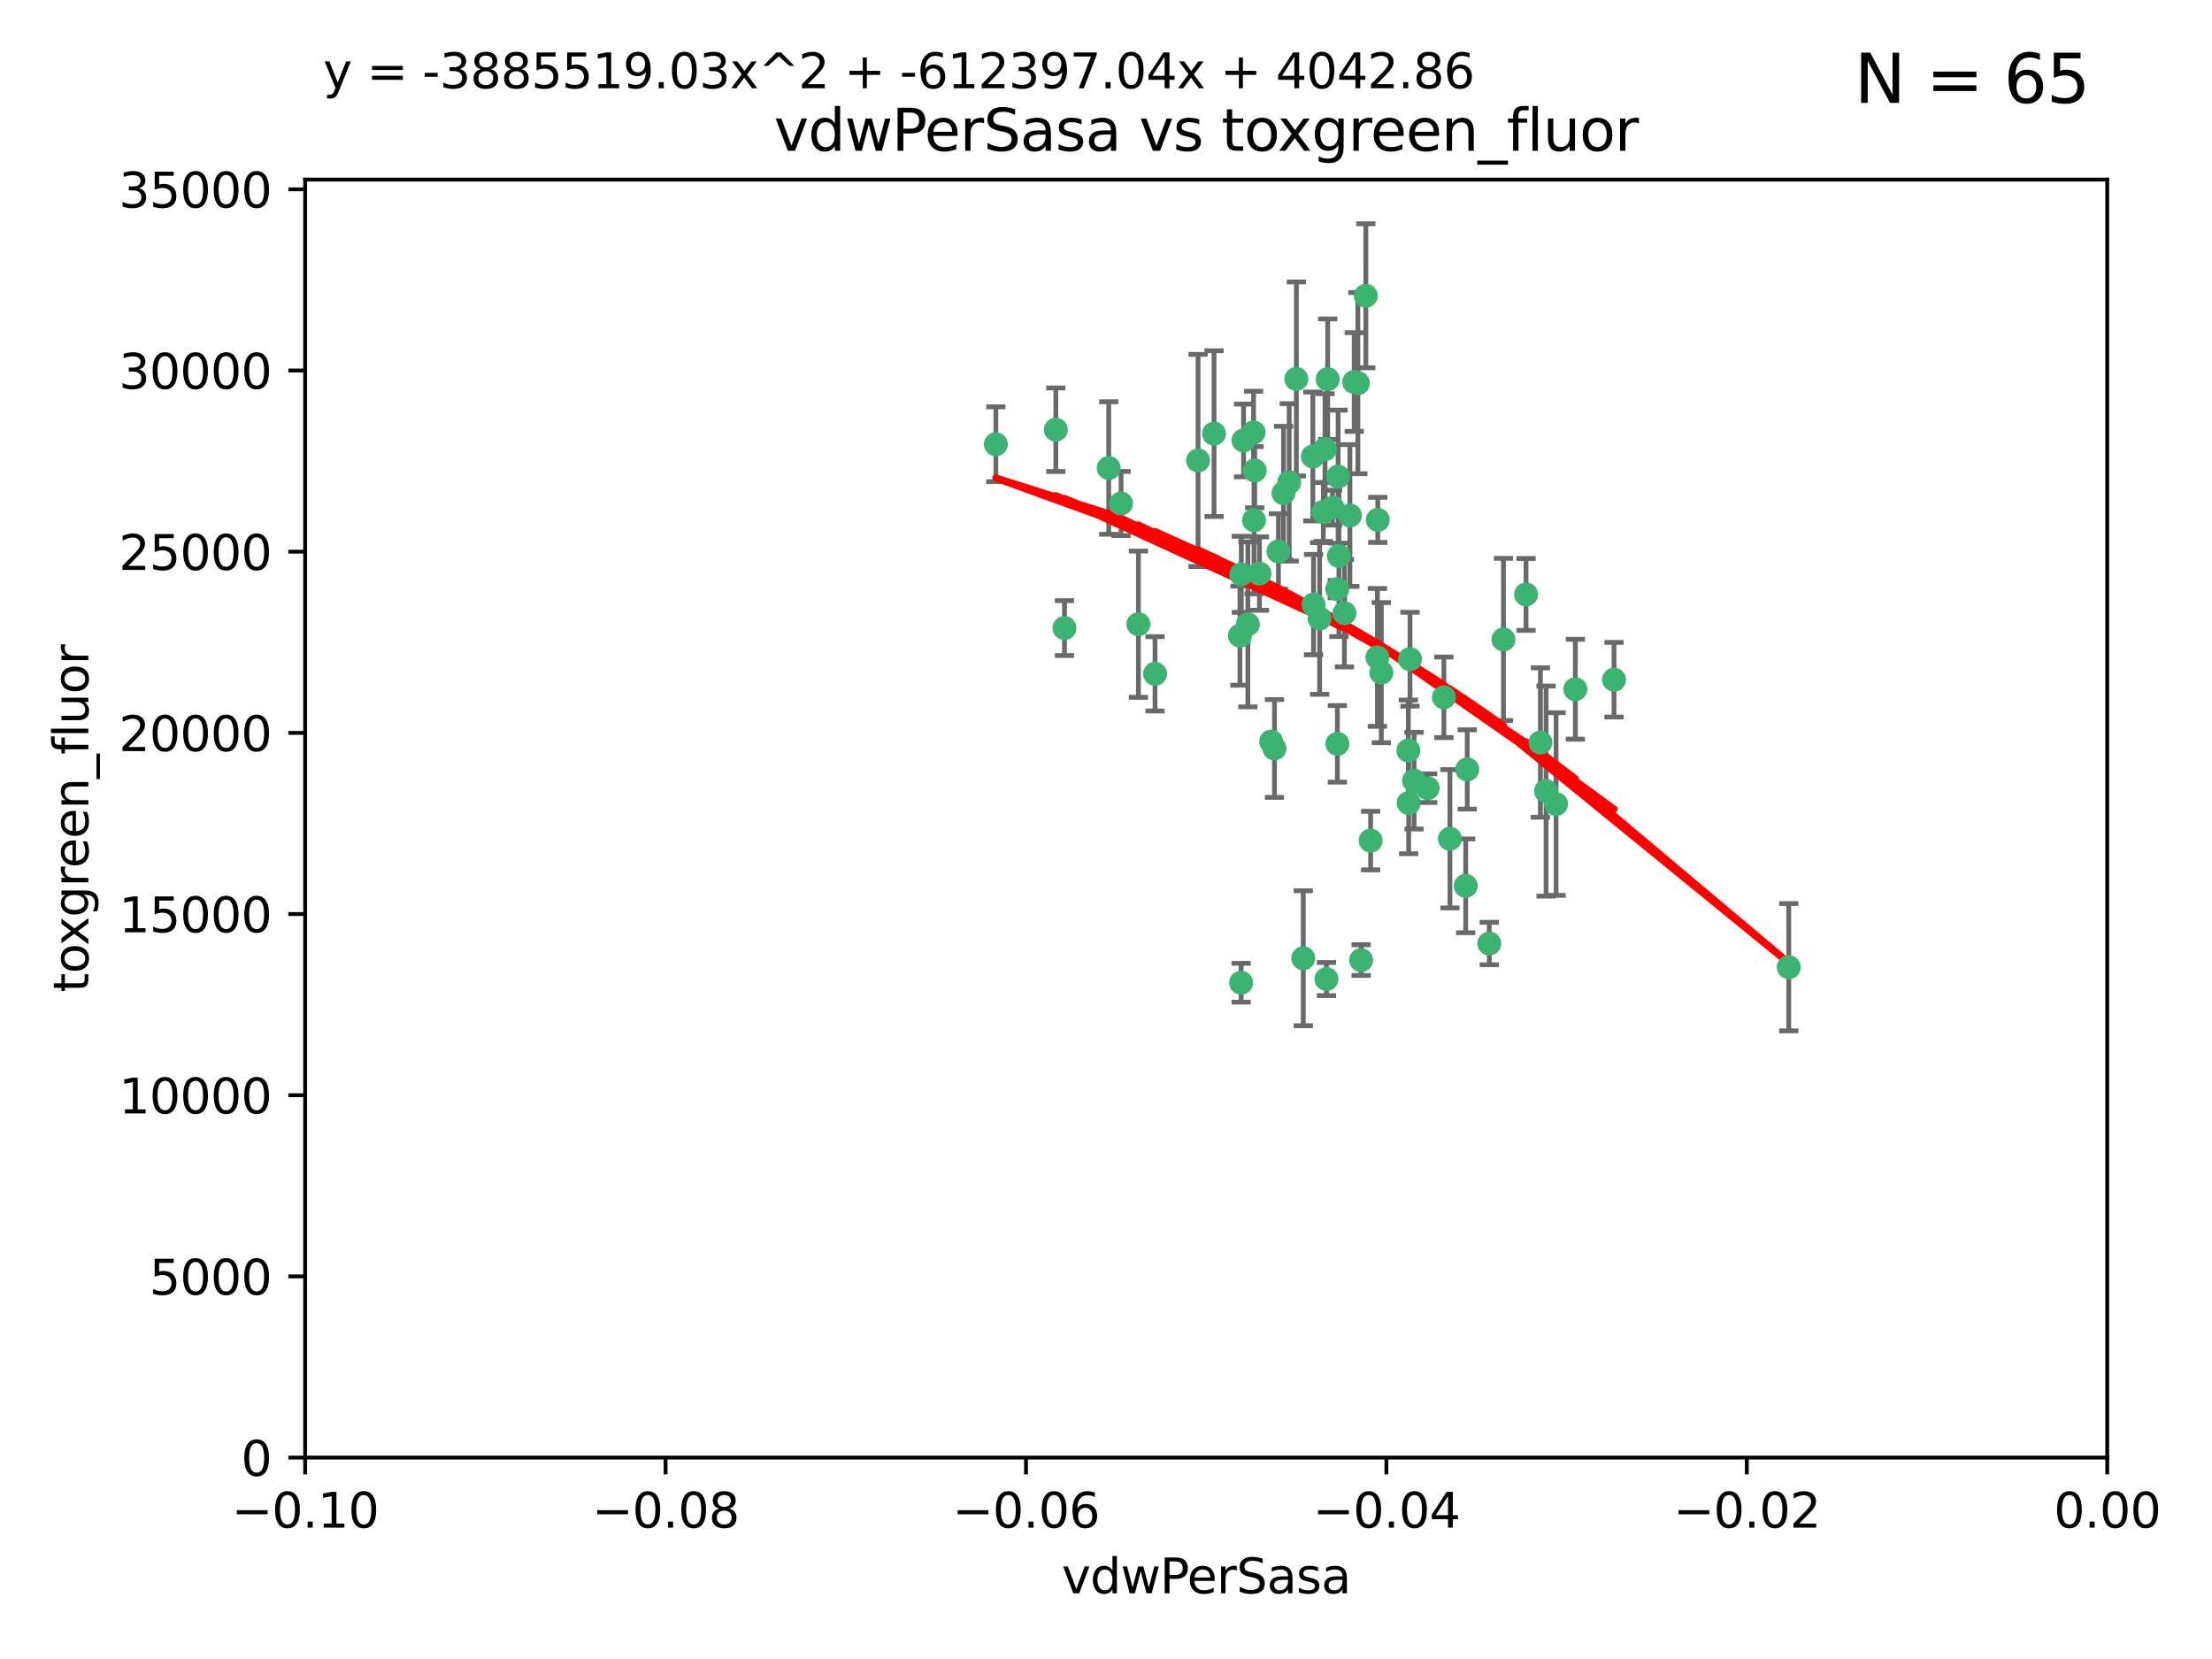 <?xml version="1.0" encoding="utf-8" standalone="no"?>
<!DOCTYPE svg PUBLIC "-//W3C//DTD SVG 1.1//EN"
  "http://www.w3.org/Graphics/SVG/1.1/DTD/svg11.dtd">
<svg xmlns:xlink="http://www.w3.org/1999/xlink" width="460.8pt" height="345.6pt" viewBox="0 0 460.8 345.6" xmlns="http://www.w3.org/2000/svg" version="1.1">
 <defs>
  <style type="text/css">*{stroke-linejoin: round; stroke-linecap: butt}</style>
 </defs>
 <g id="figure_1">
  <g id="patch_1">
   <path d="M 0 345.6 
L 460.8 345.6 
L 460.8 0 
L 0 0 
z
" style="fill: #ffffff"/>
  </g>
  <g id="axes_1">
   <g id="patch_2">
    <path d="M 63.571 303.64 
L 438.975 303.64 
L 438.975 37.411 
L 63.571 37.411 
z
" style="fill: #ffffff"/>
   </g>
   <g id="PathCollection_1">
    <defs>
     <path id="md6970ebcb2" d="M 0 1.118 
C 0.297 1.118 0.581 1 0.791 0.791 
C 1 0.581 1.118 0.297 1.118 0 
C 1.118 -0.297 1 -0.581 0.791 -0.791 
C 0.581 -1 0.297 -1.118 0 -1.118 
C -0.297 -1.118 -0.581 -1 -0.791 -0.791 
C -1 -0.581 -1.118 -0.297 -1.118 0 
C -1.118 0.297 -1 0.581 -0.791 0.791 
C -0.581 1 -0.297 1.118 0 1.118 
z
" style="stroke: #3cb371"/>
    </defs>
    <g clip-path="url(#pd07b31dccc)">
     <use xlink:href="#md6970ebcb2" x="266.318" y="114.876" style="fill: #3cb371; stroke: #3cb371"/>
     <use xlink:href="#md6970ebcb2" x="270.055" y="78.941" style="fill: #3cb371; stroke: #3cb371"/>
     <use xlink:href="#md6970ebcb2" x="261.374" y="98.026" style="fill: #3cb371; stroke: #3cb371"/>
     <use xlink:href="#md6970ebcb2" x="273.49" y="95.094" style="fill: #3cb371; stroke: #3cb371"/>
     <use xlink:href="#md6970ebcb2" x="286.941" y="136.954" style="fill: #3cb371; stroke: #3cb371"/>
     <use xlink:href="#md6970ebcb2" x="219.944" y="89.516" style="fill: #3cb371; stroke: #3cb371"/>
     <use xlink:href="#md6970ebcb2" x="282.1" y="79.578" style="fill: #3cb371; stroke: #3cb371"/>
     <use xlink:href="#md6970ebcb2" x="249.576" y="95.918" style="fill: #3cb371; stroke: #3cb371"/>
     <use xlink:href="#md6970ebcb2" x="262.362" y="119.488" style="fill: #3cb371; stroke: #3cb371"/>
     <use xlink:href="#md6970ebcb2" x="267.381" y="102.727" style="fill: #3cb371; stroke: #3cb371"/>
     <use xlink:href="#md6970ebcb2" x="278.917" y="115.814" style="fill: #3cb371; stroke: #3cb371"/>
     <use xlink:href="#md6970ebcb2" x="274.902" y="128.839" style="fill: #3cb371; stroke: #3cb371"/>
     <use xlink:href="#md6970ebcb2" x="293.731" y="137.321" style="fill: #3cb371; stroke: #3cb371"/>
     <use xlink:href="#md6970ebcb2" x="268.562" y="100.483" style="fill: #3cb371; stroke: #3cb371"/>
     <use xlink:href="#md6970ebcb2" x="259.057" y="91.754" style="fill: #3cb371; stroke: #3cb371"/>
     <use xlink:href="#md6970ebcb2" x="273.633" y="125.947" style="fill: #3cb371; stroke: #3cb371"/>
     <use xlink:href="#md6970ebcb2" x="259.956" y="130.067" style="fill: #3cb371; stroke: #3cb371"/>
     <use xlink:href="#md6970ebcb2" x="264.81" y="154.483" style="fill: #3cb371; stroke: #3cb371"/>
     <use xlink:href="#md6970ebcb2" x="281.206" y="107.386" style="fill: #3cb371; stroke: #3cb371"/>
     <use xlink:href="#md6970ebcb2" x="275.671" y="106.653" style="fill: #3cb371; stroke: #3cb371"/>
     <use xlink:href="#md6970ebcb2" x="258.59" y="119.635" style="fill: #3cb371; stroke: #3cb371"/>
     <use xlink:href="#md6970ebcb2" x="282.869" y="79.819" style="fill: #3cb371; stroke: #3cb371"/>
     <use xlink:href="#md6970ebcb2" x="278.572" y="122.72" style="fill: #3cb371; stroke: #3cb371"/>
     <use xlink:href="#md6970ebcb2" x="276.328" y="203.953" style="fill: #3cb371; stroke: #3cb371"/>
     <use xlink:href="#md6970ebcb2" x="261.143" y="90.084" style="fill: #3cb371; stroke: #3cb371"/>
     <use xlink:href="#md6970ebcb2" x="278.602" y="154.954" style="fill: #3cb371; stroke: #3cb371"/>
     <use xlink:href="#md6970ebcb2" x="233.536" y="104.896" style="fill: #3cb371; stroke: #3cb371"/>
     <use xlink:href="#md6970ebcb2" x="278.755" y="99.298" style="fill: #3cb371; stroke: #3cb371"/>
     <use xlink:href="#md6970ebcb2" x="293.388" y="156.348" style="fill: #3cb371; stroke: #3cb371"/>
     <use xlink:href="#md6970ebcb2" x="277.586" y="105.756" style="fill: #3cb371; stroke: #3cb371"/>
     <use xlink:href="#md6970ebcb2" x="230.966" y="97.498" style="fill: #3cb371; stroke: #3cb371"/>
     <use xlink:href="#md6970ebcb2" x="207.456" y="92.545" style="fill: #3cb371; stroke: #3cb371"/>
     <use xlink:href="#md6970ebcb2" x="252.908" y="90.332" style="fill: #3cb371; stroke: #3cb371"/>
     <use xlink:href="#md6970ebcb2" x="287.011" y="108.301" style="fill: #3cb371; stroke: #3cb371"/>
     <use xlink:href="#md6970ebcb2" x="237.152" y="130.038" style="fill: #3cb371; stroke: #3cb371"/>
     <use xlink:href="#md6970ebcb2" x="283.547" y="200.005" style="fill: #3cb371; stroke: #3cb371"/>
     <use xlink:href="#md6970ebcb2" x="276.581" y="78.988" style="fill: #3cb371; stroke: #3cb371"/>
     <use xlink:href="#md6970ebcb2" x="221.75" y="130.84" style="fill: #3cb371; stroke: #3cb371"/>
     <use xlink:href="#md6970ebcb2" x="265.497" y="155.918" style="fill: #3cb371; stroke: #3cb371"/>
     <use xlink:href="#md6970ebcb2" x="271.497" y="199.62" style="fill: #3cb371; stroke: #3cb371"/>
     <use xlink:href="#md6970ebcb2" x="261.237" y="108.373" style="fill: #3cb371; stroke: #3cb371"/>
     <use xlink:href="#md6970ebcb2" x="240.614" y="140.37" style="fill: #3cb371; stroke: #3cb371"/>
     <use xlink:href="#md6970ebcb2" x="276.03" y="93.572" style="fill: #3cb371; stroke: #3cb371"/>
     <use xlink:href="#md6970ebcb2" x="280.072" y="127.738" style="fill: #3cb371; stroke: #3cb371"/>
     <use xlink:href="#md6970ebcb2" x="293.454" y="167.27" style="fill: #3cb371; stroke: #3cb371"/>
     <use xlink:href="#md6970ebcb2" x="300.789" y="145.262" style="fill: #3cb371; stroke: #3cb371"/>
     <use xlink:href="#md6970ebcb2" x="287.754" y="140.122" style="fill: #3cb371; stroke: #3cb371"/>
     <use xlink:href="#md6970ebcb2" x="284.527" y="61.614" style="fill: #3cb371; stroke: #3cb371"/>
     <use xlink:href="#md6970ebcb2" x="258.305" y="132.411" style="fill: #3cb371; stroke: #3cb371"/>
     <use xlink:href="#md6970ebcb2" x="258.546" y="204.723" style="fill: #3cb371; stroke: #3cb371"/>
     <use xlink:href="#md6970ebcb2" x="297.408" y="164.19" style="fill: #3cb371; stroke: #3cb371"/>
     <use xlink:href="#md6970ebcb2" x="313.198" y="133.213" style="fill: #3cb371; stroke: #3cb371"/>
     <use xlink:href="#md6970ebcb2" x="305.654" y="160.289" style="fill: #3cb371; stroke: #3cb371"/>
     <use xlink:href="#md6970ebcb2" x="310.249" y="196.552" style="fill: #3cb371; stroke: #3cb371"/>
     <use xlink:href="#md6970ebcb2" x="302.048" y="174.728" style="fill: #3cb371; stroke: #3cb371"/>
     <use xlink:href="#md6970ebcb2" x="336.23" y="141.593" style="fill: #3cb371; stroke: #3cb371"/>
     <use xlink:href="#md6970ebcb2" x="285.529" y="175.112" style="fill: #3cb371; stroke: #3cb371"/>
     <use xlink:href="#md6970ebcb2" x="320.897" y="154.686" style="fill: #3cb371; stroke: #3cb371"/>
     <use xlink:href="#md6970ebcb2" x="322.074" y="164.794" style="fill: #3cb371; stroke: #3cb371"/>
     <use xlink:href="#md6970ebcb2" x="328.173" y="143.576" style="fill: #3cb371; stroke: #3cb371"/>
     <use xlink:href="#md6970ebcb2" x="294.577" y="162.629" style="fill: #3cb371; stroke: #3cb371"/>
     <use xlink:href="#md6970ebcb2" x="324.157" y="167.495" style="fill: #3cb371; stroke: #3cb371"/>
     <use xlink:href="#md6970ebcb2" x="317.903" y="123.828" style="fill: #3cb371; stroke: #3cb371"/>
     <use xlink:href="#md6970ebcb2" x="372.634" y="201.488" style="fill: #3cb371; stroke: #3cb371"/>
     <use xlink:href="#md6970ebcb2" x="305.333" y="184.534" style="fill: #3cb371; stroke: #3cb371"/>
    </g>
   </g>
   <g id="matplotlib.axis_1">
    <g id="xtick_1">
     <g id="line2d_1">
      <defs>
       <path id="m4b5b4ca81c" d="M 0 0 
L 0 3.5 
" style="stroke: #000000; stroke-width: 0.8"/>
      </defs>
      <g>
       <use xlink:href="#m4b5b4ca81c" x="63.571" y="303.64" style="stroke: #000000; stroke-width: 0.8"/>
      </g>
     </g>
     <g id="text_1">
      <!-- −0.10 -->
      <g transform="translate(48.249 318.238)scale(0.1 -0.1)">
       <defs>
        <path id="DejaVuSans-2212" d="M 678 2272 
L 4684 2272 
L 4684 1741 
L 678 1741 
L 678 2272 
z
" transform="scale(0.016)"/>
        <path id="DejaVuSans-30" d="M 2034 4250 
Q 1547 4250 1301 3770 
Q 1056 3291 1056 2328 
Q 1056 1369 1301 889 
Q 1547 409 2034 409 
Q 2525 409 2770 889 
Q 3016 1369 3016 2328 
Q 3016 3291 2770 3770 
Q 2525 4250 2034 4250 
z
M 2034 4750 
Q 2819 4750 3233 4129 
Q 3647 3509 3647 2328 
Q 3647 1150 3233 529 
Q 2819 -91 2034 -91 
Q 1250 -91 836 529 
Q 422 1150 422 2328 
Q 422 3509 836 4129 
Q 1250 4750 2034 4750 
z
" transform="scale(0.016)"/>
        <path id="DejaVuSans-2e" d="M 684 794 
L 1344 794 
L 1344 0 
L 684 0 
L 684 794 
z
" transform="scale(0.016)"/>
        <path id="DejaVuSans-31" d="M 794 531 
L 1825 531 
L 1825 4091 
L 703 3866 
L 703 4441 
L 1819 4666 
L 2450 4666 
L 2450 531 
L 3481 531 
L 3481 0 
L 794 0 
L 794 531 
z
" transform="scale(0.016)"/>
       </defs>
       <use xlink:href="#DejaVuSans-2212"/>
       <use xlink:href="#DejaVuSans-30" x="83.789"/>
       <use xlink:href="#DejaVuSans-2e" x="147.412"/>
       <use xlink:href="#DejaVuSans-31" x="179.199"/>
       <use xlink:href="#DejaVuSans-30" x="242.822"/>
      </g>
     </g>
    </g>
    <g id="xtick_2">
     <g id="line2d_2">
      <g>
       <use xlink:href="#m4b5b4ca81c" x="138.652" y="303.64" style="stroke: #000000; stroke-width: 0.8"/>
      </g>
     </g>
     <g id="text_2">
      <!-- −0.08 -->
      <g transform="translate(123.329 318.238)scale(0.1 -0.1)">
       <defs>
        <path id="DejaVuSans-38" d="M 2034 2216 
Q 1584 2216 1326 1975 
Q 1069 1734 1069 1313 
Q 1069 891 1326 650 
Q 1584 409 2034 409 
Q 2484 409 2743 651 
Q 3003 894 3003 1313 
Q 3003 1734 2745 1975 
Q 2488 2216 2034 2216 
z
M 1403 2484 
Q 997 2584 770 2862 
Q 544 3141 544 3541 
Q 544 4100 942 4425 
Q 1341 4750 2034 4750 
Q 2731 4750 3128 4425 
Q 3525 4100 3525 3541 
Q 3525 3141 3298 2862 
Q 3072 2584 2669 2484 
Q 3125 2378 3379 2068 
Q 3634 1759 3634 1313 
Q 3634 634 3220 271 
Q 2806 -91 2034 -91 
Q 1263 -91 848 271 
Q 434 634 434 1313 
Q 434 1759 690 2068 
Q 947 2378 1403 2484 
z
M 1172 3481 
Q 1172 3119 1398 2916 
Q 1625 2713 2034 2713 
Q 2441 2713 2670 2916 
Q 2900 3119 2900 3481 
Q 2900 3844 2670 4047 
Q 2441 4250 2034 4250 
Q 1625 4250 1398 4047 
Q 1172 3844 1172 3481 
z
" transform="scale(0.016)"/>
       </defs>
       <use xlink:href="#DejaVuSans-2212"/>
       <use xlink:href="#DejaVuSans-30" x="83.789"/>
       <use xlink:href="#DejaVuSans-2e" x="147.412"/>
       <use xlink:href="#DejaVuSans-30" x="179.199"/>
       <use xlink:href="#DejaVuSans-38" x="242.822"/>
      </g>
     </g>
    </g>
    <g id="xtick_3">
     <g id="line2d_3">
      <g>
       <use xlink:href="#m4b5b4ca81c" x="213.733" y="303.64" style="stroke: #000000; stroke-width: 0.8"/>
      </g>
     </g>
     <g id="text_3">
      <!-- −0.06 -->
      <g transform="translate(198.41 318.238)scale(0.1 -0.1)">
       <defs>
        <path id="DejaVuSans-36" d="M 2113 2584 
Q 1688 2584 1439 2293 
Q 1191 2003 1191 1497 
Q 1191 994 1439 701 
Q 1688 409 2113 409 
Q 2538 409 2786 701 
Q 3034 994 3034 1497 
Q 3034 2003 2786 2293 
Q 2538 2584 2113 2584 
z
M 3366 4563 
L 3366 3988 
Q 3128 4100 2886 4159 
Q 2644 4219 2406 4219 
Q 1781 4219 1451 3797 
Q 1122 3375 1075 2522 
Q 1259 2794 1537 2939 
Q 1816 3084 2150 3084 
Q 2853 3084 3261 2657 
Q 3669 2231 3669 1497 
Q 3669 778 3244 343 
Q 2819 -91 2113 -91 
Q 1303 -91 875 529 
Q 447 1150 447 2328 
Q 447 3434 972 4092 
Q 1497 4750 2381 4750 
Q 2619 4750 2861 4703 
Q 3103 4656 3366 4563 
z
" transform="scale(0.016)"/>
       </defs>
       <use xlink:href="#DejaVuSans-2212"/>
       <use xlink:href="#DejaVuSans-30" x="83.789"/>
       <use xlink:href="#DejaVuSans-2e" x="147.412"/>
       <use xlink:href="#DejaVuSans-30" x="179.199"/>
       <use xlink:href="#DejaVuSans-36" x="242.822"/>
      </g>
     </g>
    </g>
    <g id="xtick_4">
     <g id="line2d_4">
      <g>
       <use xlink:href="#m4b5b4ca81c" x="288.813" y="303.64" style="stroke: #000000; stroke-width: 0.8"/>
      </g>
     </g>
     <g id="text_4">
      <!-- −0.04 -->
      <g transform="translate(273.491 318.238)scale(0.1 -0.1)">
       <defs>
        <path id="DejaVuSans-34" d="M 2419 4116 
L 825 1625 
L 2419 1625 
L 2419 4116 
z
M 2253 4666 
L 3047 4666 
L 3047 1625 
L 3713 1625 
L 3713 1100 
L 3047 1100 
L 3047 0 
L 2419 0 
L 2419 1100 
L 313 1100 
L 313 1709 
L 2253 4666 
z
" transform="scale(0.016)"/>
       </defs>
       <use xlink:href="#DejaVuSans-2212"/>
       <use xlink:href="#DejaVuSans-30" x="83.789"/>
       <use xlink:href="#DejaVuSans-2e" x="147.412"/>
       <use xlink:href="#DejaVuSans-30" x="179.199"/>
       <use xlink:href="#DejaVuSans-34" x="242.822"/>
      </g>
     </g>
    </g>
    <g id="xtick_5">
     <g id="line2d_5">
      <g>
       <use xlink:href="#m4b5b4ca81c" x="363.894" y="303.64" style="stroke: #000000; stroke-width: 0.8"/>
      </g>
     </g>
     <g id="text_5">
      <!-- −0.02 -->
      <g transform="translate(348.572 318.238)scale(0.1 -0.1)">
       <defs>
        <path id="DejaVuSans-32" d="M 1228 531 
L 3431 531 
L 3431 0 
L 469 0 
L 469 531 
Q 828 903 1448 1529 
Q 2069 2156 2228 2338 
Q 2531 2678 2651 2914 
Q 2772 3150 2772 3378 
Q 2772 3750 2511 3984 
Q 2250 4219 1831 4219 
Q 1534 4219 1204 4116 
Q 875 4013 500 3803 
L 500 4441 
Q 881 4594 1212 4672 
Q 1544 4750 1819 4750 
Q 2544 4750 2975 4387 
Q 3406 4025 3406 3419 
Q 3406 3131 3298 2873 
Q 3191 2616 2906 2266 
Q 2828 2175 2409 1742 
Q 1991 1309 1228 531 
z
" transform="scale(0.016)"/>
       </defs>
       <use xlink:href="#DejaVuSans-2212"/>
       <use xlink:href="#DejaVuSans-30" x="83.789"/>
       <use xlink:href="#DejaVuSans-2e" x="147.412"/>
       <use xlink:href="#DejaVuSans-30" x="179.199"/>
       <use xlink:href="#DejaVuSans-32" x="242.822"/>
      </g>
     </g>
    </g>
    <g id="xtick_6">
     <g id="line2d_6">
      <g>
       <use xlink:href="#m4b5b4ca81c" x="438.975" y="303.64" style="stroke: #000000; stroke-width: 0.8"/>
      </g>
     </g>
     <g id="text_6">
      <!-- 0.00 -->
      <g transform="translate(427.842 318.238)scale(0.1 -0.1)">
       <use xlink:href="#DejaVuSans-30"/>
       <use xlink:href="#DejaVuSans-2e" x="63.623"/>
       <use xlink:href="#DejaVuSans-30" x="95.41"/>
       <use xlink:href="#DejaVuSans-30" x="159.033"/>
      </g>
     </g>
    </g>
    <g id="text_7">
     <!-- vdwPerSasa -->
     <g transform="translate(221.178 331.917)scale(0.1 -0.1)">
      <defs>
       <path id="DejaVuSans-76" d="M 191 3500 
L 800 3500 
L 1894 563 
L 2988 3500 
L 3597 3500 
L 2284 0 
L 1503 0 
L 191 3500 
z
" transform="scale(0.016)"/>
       <path id="DejaVuSans-64" d="M 2906 2969 
L 2906 4863 
L 3481 4863 
L 3481 0 
L 2906 0 
L 2906 525 
Q 2725 213 2448 61 
Q 2172 -91 1784 -91 
Q 1150 -91 751 415 
Q 353 922 353 1747 
Q 353 2572 751 3078 
Q 1150 3584 1784 3584 
Q 2172 3584 2448 3432 
Q 2725 3281 2906 2969 
z
M 947 1747 
Q 947 1113 1208 752 
Q 1469 391 1925 391 
Q 2381 391 2643 752 
Q 2906 1113 2906 1747 
Q 2906 2381 2643 2742 
Q 2381 3103 1925 3103 
Q 1469 3103 1208 2742 
Q 947 2381 947 1747 
z
" transform="scale(0.016)"/>
       <path id="DejaVuSans-77" d="M 269 3500 
L 844 3500 
L 1563 769 
L 2278 3500 
L 2956 3500 
L 3675 769 
L 4391 3500 
L 4966 3500 
L 4050 0 
L 3372 0 
L 2619 2869 
L 1863 0 
L 1184 0 
L 269 3500 
z
" transform="scale(0.016)"/>
       <path id="DejaVuSans-50" d="M 1259 4147 
L 1259 2394 
L 2053 2394 
Q 2494 2394 2734 2622 
Q 2975 2850 2975 3272 
Q 2975 3691 2734 3919 
Q 2494 4147 2053 4147 
L 1259 4147 
z
M 628 4666 
L 2053 4666 
Q 2838 4666 3239 4311 
Q 3641 3956 3641 3272 
Q 3641 2581 3239 2228 
Q 2838 1875 2053 1875 
L 1259 1875 
L 1259 0 
L 628 0 
L 628 4666 
z
" transform="scale(0.016)"/>
       <path id="DejaVuSans-65" d="M 3597 1894 
L 3597 1613 
L 953 1613 
Q 991 1019 1311 708 
Q 1631 397 2203 397 
Q 2534 397 2845 478 
Q 3156 559 3463 722 
L 3463 178 
Q 3153 47 2828 -22 
Q 2503 -91 2169 -91 
Q 1331 -91 842 396 
Q 353 884 353 1716 
Q 353 2575 817 3079 
Q 1281 3584 2069 3584 
Q 2775 3584 3186 3129 
Q 3597 2675 3597 1894 
z
M 3022 2063 
Q 3016 2534 2758 2815 
Q 2500 3097 2075 3097 
Q 1594 3097 1305 2825 
Q 1016 2553 972 2059 
L 3022 2063 
z
" transform="scale(0.016)"/>
       <path id="DejaVuSans-72" d="M 2631 2963 
Q 2534 3019 2420 3045 
Q 2306 3072 2169 3072 
Q 1681 3072 1420 2755 
Q 1159 2438 1159 1844 
L 1159 0 
L 581 0 
L 581 3500 
L 1159 3500 
L 1159 2956 
Q 1341 3275 1631 3429 
Q 1922 3584 2338 3584 
Q 2397 3584 2469 3576 
Q 2541 3569 2628 3553 
L 2631 2963 
z
" transform="scale(0.016)"/>
       <path id="DejaVuSans-53" d="M 3425 4513 
L 3425 3897 
Q 3066 4069 2747 4153 
Q 2428 4238 2131 4238 
Q 1616 4238 1336 4038 
Q 1056 3838 1056 3469 
Q 1056 3159 1242 3001 
Q 1428 2844 1947 2747 
L 2328 2669 
Q 3034 2534 3370 2195 
Q 3706 1856 3706 1288 
Q 3706 609 3251 259 
Q 2797 -91 1919 -91 
Q 1588 -91 1214 -16 
Q 841 59 441 206 
L 441 856 
Q 825 641 1194 531 
Q 1563 422 1919 422 
Q 2459 422 2753 634 
Q 3047 847 3047 1241 
Q 3047 1584 2836 1778 
Q 2625 1972 2144 2069 
L 1759 2144 
Q 1053 2284 737 2584 
Q 422 2884 422 3419 
Q 422 4038 858 4394 
Q 1294 4750 2059 4750 
Q 2388 4750 2728 4690 
Q 3069 4631 3425 4513 
z
" transform="scale(0.016)"/>
       <path id="DejaVuSans-61" d="M 2194 1759 
Q 1497 1759 1228 1600 
Q 959 1441 959 1056 
Q 959 750 1161 570 
Q 1363 391 1709 391 
Q 2188 391 2477 730 
Q 2766 1069 2766 1631 
L 2766 1759 
L 2194 1759 
z
M 3341 1997 
L 3341 0 
L 2766 0 
L 2766 531 
Q 2569 213 2275 61 
Q 1981 -91 1556 -91 
Q 1019 -91 701 211 
Q 384 513 384 1019 
Q 384 1609 779 1909 
Q 1175 2209 1959 2209 
L 2766 2209 
L 2766 2266 
Q 2766 2663 2505 2880 
Q 2244 3097 1772 3097 
Q 1472 3097 1187 3025 
Q 903 2953 641 2809 
L 641 3341 
Q 956 3463 1253 3523 
Q 1550 3584 1831 3584 
Q 2591 3584 2966 3190 
Q 3341 2797 3341 1997 
z
" transform="scale(0.016)"/>
       <path id="DejaVuSans-73" d="M 2834 3397 
L 2834 2853 
Q 2591 2978 2328 3040 
Q 2066 3103 1784 3103 
Q 1356 3103 1142 2972 
Q 928 2841 928 2578 
Q 928 2378 1081 2264 
Q 1234 2150 1697 2047 
L 1894 2003 
Q 2506 1872 2764 1633 
Q 3022 1394 3022 966 
Q 3022 478 2636 193 
Q 2250 -91 1575 -91 
Q 1294 -91 989 -36 
Q 684 19 347 128 
L 347 722 
Q 666 556 975 473 
Q 1284 391 1588 391 
Q 1994 391 2212 530 
Q 2431 669 2431 922 
Q 2431 1156 2273 1281 
Q 2116 1406 1581 1522 
L 1381 1569 
Q 847 1681 609 1914 
Q 372 2147 372 2553 
Q 372 3047 722 3315 
Q 1072 3584 1716 3584 
Q 2034 3584 2315 3537 
Q 2597 3491 2834 3397 
z
" transform="scale(0.016)"/>
      </defs>
      <use xlink:href="#DejaVuSans-76"/>
      <use xlink:href="#DejaVuSans-64" x="59.18"/>
      <use xlink:href="#DejaVuSans-77" x="122.656"/>
      <use xlink:href="#DejaVuSans-50" x="204.443"/>
      <use xlink:href="#DejaVuSans-65" x="261.121"/>
      <use xlink:href="#DejaVuSans-72" x="322.645"/>
      <use xlink:href="#DejaVuSans-53" x="363.758"/>
      <use xlink:href="#DejaVuSans-61" x="427.234"/>
      <use xlink:href="#DejaVuSans-73" x="488.514"/>
      <use xlink:href="#DejaVuSans-61" x="540.613"/>
     </g>
    </g>
   </g>
   <g id="matplotlib.axis_2">
    <g id="ytick_1">
     <g id="line2d_7">
      <defs>
       <path id="m6b40eda38a" d="M 0 0 
L -3.5 0 
" style="stroke: #000000; stroke-width: 0.8"/>
      </defs>
      <g>
       <use xlink:href="#m6b40eda38a" x="63.571" y="303.64" style="stroke: #000000; stroke-width: 0.8"/>
      </g>
     </g>
     <g id="text_8">
      <!-- 0 -->
      <g transform="translate(50.209 307.439)scale(0.1 -0.1)">
       <use xlink:href="#DejaVuSans-30"/>
      </g>
     </g>
    </g>
    <g id="ytick_2">
     <g id="line2d_8">
      <g>
       <use xlink:href="#m6b40eda38a" x="63.571" y="265.897" style="stroke: #000000; stroke-width: 0.8"/>
      </g>
     </g>
     <g id="text_9">
      <!-- 5000 -->
      <g transform="translate(31.121 269.696)scale(0.1 -0.1)">
       <defs>
        <path id="DejaVuSans-35" d="M 691 4666 
L 3169 4666 
L 3169 4134 
L 1269 4134 
L 1269 2991 
Q 1406 3038 1543 3061 
Q 1681 3084 1819 3084 
Q 2600 3084 3056 2656 
Q 3513 2228 3513 1497 
Q 3513 744 3044 326 
Q 2575 -91 1722 -91 
Q 1428 -91 1123 -41 
Q 819 9 494 109 
L 494 744 
Q 775 591 1075 516 
Q 1375 441 1709 441 
Q 2250 441 2565 725 
Q 2881 1009 2881 1497 
Q 2881 1984 2565 2268 
Q 2250 2553 1709 2553 
Q 1456 2553 1204 2497 
Q 953 2441 691 2322 
L 691 4666 
z
" transform="scale(0.016)"/>
       </defs>
       <use xlink:href="#DejaVuSans-35"/>
       <use xlink:href="#DejaVuSans-30" x="63.623"/>
       <use xlink:href="#DejaVuSans-30" x="127.246"/>
       <use xlink:href="#DejaVuSans-30" x="190.869"/>
      </g>
     </g>
    </g>
    <g id="ytick_3">
     <g id="line2d_9">
      <g>
       <use xlink:href="#m6b40eda38a" x="63.571" y="228.154" style="stroke: #000000; stroke-width: 0.8"/>
      </g>
     </g>
     <g id="text_10">
      <!-- 10000 -->
      <g transform="translate(24.759 231.953)scale(0.1 -0.1)">
       <use xlink:href="#DejaVuSans-31"/>
       <use xlink:href="#DejaVuSans-30" x="63.623"/>
       <use xlink:href="#DejaVuSans-30" x="127.246"/>
       <use xlink:href="#DejaVuSans-30" x="190.869"/>
       <use xlink:href="#DejaVuSans-30" x="254.492"/>
      </g>
     </g>
    </g>
    <g id="ytick_4">
     <g id="line2d_10">
      <g>
       <use xlink:href="#m6b40eda38a" x="63.571" y="190.411" style="stroke: #000000; stroke-width: 0.8"/>
      </g>
     </g>
     <g id="text_11">
      <!-- 15000 -->
      <g transform="translate(24.759 194.21)scale(0.1 -0.1)">
       <use xlink:href="#DejaVuSans-31"/>
       <use xlink:href="#DejaVuSans-35" x="63.623"/>
       <use xlink:href="#DejaVuSans-30" x="127.246"/>
       <use xlink:href="#DejaVuSans-30" x="190.869"/>
       <use xlink:href="#DejaVuSans-30" x="254.492"/>
      </g>
     </g>
    </g>
    <g id="ytick_5">
     <g id="line2d_11">
      <g>
       <use xlink:href="#m6b40eda38a" x="63.571" y="152.668" style="stroke: #000000; stroke-width: 0.8"/>
      </g>
     </g>
     <g id="text_12">
      <!-- 20000 -->
      <g transform="translate(24.759 156.467)scale(0.1 -0.1)">
       <use xlink:href="#DejaVuSans-32"/>
       <use xlink:href="#DejaVuSans-30" x="63.623"/>
       <use xlink:href="#DejaVuSans-30" x="127.246"/>
       <use xlink:href="#DejaVuSans-30" x="190.869"/>
       <use xlink:href="#DejaVuSans-30" x="254.492"/>
      </g>
     </g>
    </g>
    <g id="ytick_6">
     <g id="line2d_12">
      <g>
       <use xlink:href="#m6b40eda38a" x="63.571" y="114.925" style="stroke: #000000; stroke-width: 0.8"/>
      </g>
     </g>
     <g id="text_13">
      <!-- 25000 -->
      <g transform="translate(24.759 118.724)scale(0.1 -0.1)">
       <use xlink:href="#DejaVuSans-32"/>
       <use xlink:href="#DejaVuSans-35" x="63.623"/>
       <use xlink:href="#DejaVuSans-30" x="127.246"/>
       <use xlink:href="#DejaVuSans-30" x="190.869"/>
       <use xlink:href="#DejaVuSans-30" x="254.492"/>
      </g>
     </g>
    </g>
    <g id="ytick_7">
     <g id="line2d_13">
      <g>
       <use xlink:href="#m6b40eda38a" x="63.571" y="77.181" style="stroke: #000000; stroke-width: 0.8"/>
      </g>
     </g>
     <g id="text_14">
      <!-- 30000 -->
      <g transform="translate(24.759 80.981)scale(0.1 -0.1)">
       <defs>
        <path id="DejaVuSans-33" d="M 2597 2516 
Q 3050 2419 3304 2112 
Q 3559 1806 3559 1356 
Q 3559 666 3084 287 
Q 2609 -91 1734 -91 
Q 1441 -91 1130 -33 
Q 819 25 488 141 
L 488 750 
Q 750 597 1062 519 
Q 1375 441 1716 441 
Q 2309 441 2620 675 
Q 2931 909 2931 1356 
Q 2931 1769 2642 2001 
Q 2353 2234 1838 2234 
L 1294 2234 
L 1294 2753 
L 1863 2753 
Q 2328 2753 2575 2939 
Q 2822 3125 2822 3475 
Q 2822 3834 2567 4026 
Q 2313 4219 1838 4219 
Q 1578 4219 1281 4162 
Q 984 4106 628 3988 
L 628 4550 
Q 988 4650 1302 4700 
Q 1616 4750 1894 4750 
Q 2613 4750 3031 4423 
Q 3450 4097 3450 3541 
Q 3450 3153 3228 2886 
Q 3006 2619 2597 2516 
z
" transform="scale(0.016)"/>
       </defs>
       <use xlink:href="#DejaVuSans-33"/>
       <use xlink:href="#DejaVuSans-30" x="63.623"/>
       <use xlink:href="#DejaVuSans-30" x="127.246"/>
       <use xlink:href="#DejaVuSans-30" x="190.869"/>
       <use xlink:href="#DejaVuSans-30" x="254.492"/>
      </g>
     </g>
    </g>
    <g id="ytick_8">
     <g id="line2d_14">
      <g>
       <use xlink:href="#m6b40eda38a" x="63.571" y="39.438" style="stroke: #000000; stroke-width: 0.8"/>
      </g>
     </g>
     <g id="text_15">
      <!-- 35000 -->
      <g transform="translate(24.759 43.238)scale(0.1 -0.1)">
       <use xlink:href="#DejaVuSans-33"/>
       <use xlink:href="#DejaVuSans-35" x="63.623"/>
       <use xlink:href="#DejaVuSans-30" x="127.246"/>
       <use xlink:href="#DejaVuSans-30" x="190.869"/>
       <use xlink:href="#DejaVuSans-30" x="254.492"/>
      </g>
     </g>
    </g>
    <g id="text_16">
     <!-- toxgreen_fluor -->
     <g transform="translate(18.401 206.72)rotate(-90)scale(0.1 -0.1)">
      <defs>
       <path id="DejaVuSans-74" d="M 1172 4494 
L 1172 3500 
L 2356 3500 
L 2356 3053 
L 1172 3053 
L 1172 1153 
Q 1172 725 1289 603 
Q 1406 481 1766 481 
L 2356 481 
L 2356 0 
L 1766 0 
Q 1100 0 847 248 
Q 594 497 594 1153 
L 594 3053 
L 172 3053 
L 172 3500 
L 594 3500 
L 594 4494 
L 1172 4494 
z
" transform="scale(0.016)"/>
       <path id="DejaVuSans-6f" d="M 1959 3097 
Q 1497 3097 1228 2736 
Q 959 2375 959 1747 
Q 959 1119 1226 758 
Q 1494 397 1959 397 
Q 2419 397 2687 759 
Q 2956 1122 2956 1747 
Q 2956 2369 2687 2733 
Q 2419 3097 1959 3097 
z
M 1959 3584 
Q 2709 3584 3137 3096 
Q 3566 2609 3566 1747 
Q 3566 888 3137 398 
Q 2709 -91 1959 -91 
Q 1206 -91 779 398 
Q 353 888 353 1747 
Q 353 2609 779 3096 
Q 1206 3584 1959 3584 
z
" transform="scale(0.016)"/>
       <path id="DejaVuSans-78" d="M 3513 3500 
L 2247 1797 
L 3578 0 
L 2900 0 
L 1881 1375 
L 863 0 
L 184 0 
L 1544 1831 
L 300 3500 
L 978 3500 
L 1906 2253 
L 2834 3500 
L 3513 3500 
z
" transform="scale(0.016)"/>
       <path id="DejaVuSans-67" d="M 2906 1791 
Q 2906 2416 2648 2759 
Q 2391 3103 1925 3103 
Q 1463 3103 1205 2759 
Q 947 2416 947 1791 
Q 947 1169 1205 825 
Q 1463 481 1925 481 
Q 2391 481 2648 825 
Q 2906 1169 2906 1791 
z
M 3481 434 
Q 3481 -459 3084 -895 
Q 2688 -1331 1869 -1331 
Q 1566 -1331 1297 -1286 
Q 1028 -1241 775 -1147 
L 775 -588 
Q 1028 -725 1275 -790 
Q 1522 -856 1778 -856 
Q 2344 -856 2625 -561 
Q 2906 -266 2906 331 
L 2906 616 
Q 2728 306 2450 153 
Q 2172 0 1784 0 
Q 1141 0 747 490 
Q 353 981 353 1791 
Q 353 2603 747 3093 
Q 1141 3584 1784 3584 
Q 2172 3584 2450 3431 
Q 2728 3278 2906 2969 
L 2906 3500 
L 3481 3500 
L 3481 434 
z
" transform="scale(0.016)"/>
       <path id="DejaVuSans-6e" d="M 3513 2113 
L 3513 0 
L 2938 0 
L 2938 2094 
Q 2938 2591 2744 2837 
Q 2550 3084 2163 3084 
Q 1697 3084 1428 2787 
Q 1159 2491 1159 1978 
L 1159 0 
L 581 0 
L 581 3500 
L 1159 3500 
L 1159 2956 
Q 1366 3272 1645 3428 
Q 1925 3584 2291 3584 
Q 2894 3584 3203 3211 
Q 3513 2838 3513 2113 
z
" transform="scale(0.016)"/>
       <path id="DejaVuSans-5f" d="M 3263 -1063 
L 3263 -1509 
L -63 -1509 
L -63 -1063 
L 3263 -1063 
z
" transform="scale(0.016)"/>
       <path id="DejaVuSans-66" d="M 2375 4863 
L 2375 4384 
L 1825 4384 
Q 1516 4384 1395 4259 
Q 1275 4134 1275 3809 
L 1275 3500 
L 2222 3500 
L 2222 3053 
L 1275 3053 
L 1275 0 
L 697 0 
L 697 3053 
L 147 3053 
L 147 3500 
L 697 3500 
L 697 3744 
Q 697 4328 969 4595 
Q 1241 4863 1831 4863 
L 2375 4863 
z
" transform="scale(0.016)"/>
       <path id="DejaVuSans-6c" d="M 603 4863 
L 1178 4863 
L 1178 0 
L 603 0 
L 603 4863 
z
" transform="scale(0.016)"/>
       <path id="DejaVuSans-75" d="M 544 1381 
L 544 3500 
L 1119 3500 
L 1119 1403 
Q 1119 906 1312 657 
Q 1506 409 1894 409 
Q 2359 409 2629 706 
Q 2900 1003 2900 1516 
L 2900 3500 
L 3475 3500 
L 3475 0 
L 2900 0 
L 2900 538 
Q 2691 219 2414 64 
Q 2138 -91 1772 -91 
Q 1169 -91 856 284 
Q 544 659 544 1381 
z
M 1991 3584 
L 1991 3584 
z
" transform="scale(0.016)"/>
      </defs>
      <use xlink:href="#DejaVuSans-74"/>
      <use xlink:href="#DejaVuSans-6f" x="39.209"/>
      <use xlink:href="#DejaVuSans-78" x="97.266"/>
      <use xlink:href="#DejaVuSans-67" x="156.445"/>
      <use xlink:href="#DejaVuSans-72" x="219.922"/>
      <use xlink:href="#DejaVuSans-65" x="258.785"/>
      <use xlink:href="#DejaVuSans-65" x="320.309"/>
      <use xlink:href="#DejaVuSans-6e" x="381.832"/>
      <use xlink:href="#DejaVuSans-5f" x="445.211"/>
      <use xlink:href="#DejaVuSans-66" x="495.211"/>
      <use xlink:href="#DejaVuSans-6c" x="530.416"/>
      <use xlink:href="#DejaVuSans-75" x="558.199"/>
      <use xlink:href="#DejaVuSans-6f" x="621.578"/>
      <use xlink:href="#DejaVuSans-72" x="682.76"/>
     </g>
    </g>
   </g>
   <g id="LineCollection_1">
    <path d="M 266.318 122.737 
L 266.318 107.014 
" clip-path="url(#pd07b31dccc)" style="fill: none; stroke: #696969"/>
    <path d="M 270.055 99.149 
L 270.055 58.733 
" clip-path="url(#pd07b31dccc)" style="fill: none; stroke: #696969"/>
    <path d="M 261.374 105.772 
L 261.374 90.281 
" clip-path="url(#pd07b31dccc)" style="fill: none; stroke: #696969"/>
    <path d="M 273.49 108.514 
L 273.49 81.675 
" clip-path="url(#pd07b31dccc)" style="fill: none; stroke: #696969"/>
    <path d="M 286.941 151.309 
L 286.941 122.599 
" clip-path="url(#pd07b31dccc)" style="fill: none; stroke: #696969"/>
    <path d="M 219.944 98.217 
L 219.944 80.815 
" clip-path="url(#pd07b31dccc)" style="fill: none; stroke: #696969"/>
    <path d="M 282.1 89.863 
L 282.1 69.294 
" clip-path="url(#pd07b31dccc)" style="fill: none; stroke: #696969"/>
    <path d="M 249.576 118.013 
L 249.576 73.824 
" clip-path="url(#pd07b31dccc)" style="fill: none; stroke: #696969"/>
    <path d="M 262.362 127.133 
L 262.362 111.844 
" clip-path="url(#pd07b31dccc)" style="fill: none; stroke: #696969"/>
    <path d="M 267.381 116.638 
L 267.381 88.815 
" clip-path="url(#pd07b31dccc)" style="fill: none; stroke: #696969"/>
    <path d="M 278.917 132.604 
L 278.917 99.024 
" clip-path="url(#pd07b31dccc)" style="fill: none; stroke: #696969"/>
    <path d="M 274.902 144.637 
L 274.902 113.041 
" clip-path="url(#pd07b31dccc)" style="fill: none; stroke: #696969"/>
    <path d="M 293.731 147.102 
L 293.731 127.541 
" clip-path="url(#pd07b31dccc)" style="fill: none; stroke: #696969"/>
    <path d="M 268.562 116.878 
L 268.562 84.088 
" clip-path="url(#pd07b31dccc)" style="fill: none; stroke: #696969"/>
    <path d="M 259.057 99.334 
L 259.057 84.174 
" clip-path="url(#pd07b31dccc)" style="fill: none; stroke: #696969"/>
    <path d="M 273.633 136.397 
L 273.633 115.497 
" clip-path="url(#pd07b31dccc)" style="fill: none; stroke: #696969"/>
    <path d="M 259.956 147.25 
L 259.956 112.885 
" clip-path="url(#pd07b31dccc)" style="fill: none; stroke: #696969"/>
    <path d="M 264.81 155.048 
L 264.81 153.918 
" clip-path="url(#pd07b31dccc)" style="fill: none; stroke: #696969"/>
    <path d="M 281.206 122.155 
L 281.206 92.617 
" clip-path="url(#pd07b31dccc)" style="fill: none; stroke: #696969"/>
    <path d="M 275.671 112.792 
L 275.671 100.514 
" clip-path="url(#pd07b31dccc)" style="fill: none; stroke: #696969"/>
    <path d="M 258.59 127.554 
L 258.59 111.717 
" clip-path="url(#pd07b31dccc)" style="fill: none; stroke: #696969"/>
    <path d="M 282.869 98.693 
L 282.869 60.945 
" clip-path="url(#pd07b31dccc)" style="fill: none; stroke: #696969"/>
    <path d="M 278.572 124.514 
L 278.572 120.926 
" clip-path="url(#pd07b31dccc)" style="fill: none; stroke: #696969"/>
    <path d="M 276.328 207.405 
L 276.328 200.501 
" clip-path="url(#pd07b31dccc)" style="fill: none; stroke: #696969"/>
    <path d="M 261.143 98.668 
L 261.143 81.501 
" clip-path="url(#pd07b31dccc)" style="fill: none; stroke: #696969"/>
    <path d="M 278.602 162.929 
L 278.602 146.979 
" clip-path="url(#pd07b31dccc)" style="fill: none; stroke: #696969"/>
    <path d="M 233.536 111.578 
L 233.536 98.214 
" clip-path="url(#pd07b31dccc)" style="fill: none; stroke: #696969"/>
    <path d="M 278.755 113.157 
L 278.755 85.439 
" clip-path="url(#pd07b31dccc)" style="fill: none; stroke: #696969"/>
    <path d="M 293.388 166.868 
L 293.388 145.829 
" clip-path="url(#pd07b31dccc)" style="fill: none; stroke: #696969"/>
    <path d="M 277.586 109.392 
L 277.586 102.12 
" clip-path="url(#pd07b31dccc)" style="fill: none; stroke: #696969"/>
    <path d="M 230.966 111.302 
L 230.966 83.693 
" clip-path="url(#pd07b31dccc)" style="fill: none; stroke: #696969"/>
    <path d="M 207.456 100.341 
L 207.456 84.749 
" clip-path="url(#pd07b31dccc)" style="fill: none; stroke: #696969"/>
    <path d="M 252.908 107.592 
L 252.908 73.071 
" clip-path="url(#pd07b31dccc)" style="fill: none; stroke: #696969"/>
    <path d="M 287.011 113.001 
L 287.011 103.601 
" clip-path="url(#pd07b31dccc)" style="fill: none; stroke: #696969"/>
    <path d="M 237.152 145.27 
L 237.152 114.805 
" clip-path="url(#pd07b31dccc)" style="fill: none; stroke: #696969"/>
    <path d="M 283.547 203.204 
L 283.547 196.806 
" clip-path="url(#pd07b31dccc)" style="fill: none; stroke: #696969"/>
    <path d="M 276.581 91.541 
L 276.581 66.434 
" clip-path="url(#pd07b31dccc)" style="fill: none; stroke: #696969"/>
    <path d="M 221.75 136.561 
L 221.75 125.12 
" clip-path="url(#pd07b31dccc)" style="fill: none; stroke: #696969"/>
    <path d="M 265.497 166.104 
L 265.497 145.732 
" clip-path="url(#pd07b31dccc)" style="fill: none; stroke: #696969"/>
    <path d="M 271.497 213.675 
L 271.497 185.565 
" clip-path="url(#pd07b31dccc)" style="fill: none; stroke: #696969"/>
    <path d="M 261.237 123.707 
L 261.237 93.039 
" clip-path="url(#pd07b31dccc)" style="fill: none; stroke: #696969"/>
    <path d="M 240.614 148.106 
L 240.614 132.634 
" clip-path="url(#pd07b31dccc)" style="fill: none; stroke: #696969"/>
    <path d="M 276.03 105.129 
L 276.03 82.016 
" clip-path="url(#pd07b31dccc)" style="fill: none; stroke: #696969"/>
    <path d="M 280.072 138.926 
L 280.072 116.549 
" clip-path="url(#pd07b31dccc)" style="fill: none; stroke: #696969"/>
    <path d="M 293.454 177.849 
L 293.454 156.691 
" clip-path="url(#pd07b31dccc)" style="fill: none; stroke: #696969"/>
    <path d="M 300.789 153.647 
L 300.789 136.877 
" clip-path="url(#pd07b31dccc)" style="fill: none; stroke: #696969"/>
    <path d="M 287.754 154.719 
L 287.754 125.526 
" clip-path="url(#pd07b31dccc)" style="fill: none; stroke: #696969"/>
    <path d="M 284.527 76.614 
L 284.527 46.614 
" clip-path="url(#pd07b31dccc)" style="fill: none; stroke: #696969"/>
    <path d="M 258.305 142.738 
L 258.305 122.084 
" clip-path="url(#pd07b31dccc)" style="fill: none; stroke: #696969"/>
    <path d="M 258.546 208.763 
L 258.546 200.682 
" clip-path="url(#pd07b31dccc)" style="fill: none; stroke: #696969"/>
    <path d="M 297.408 167.175 
L 297.408 161.206 
" clip-path="url(#pd07b31dccc)" style="fill: none; stroke: #696969"/>
    <path d="M 313.198 150.11 
L 313.198 116.316 
" clip-path="url(#pd07b31dccc)" style="fill: none; stroke: #696969"/>
    <path d="M 305.654 168.551 
L 305.654 152.026 
" clip-path="url(#pd07b31dccc)" style="fill: none; stroke: #696969"/>
    <path d="M 310.249 200.974 
L 310.249 192.13 
" clip-path="url(#pd07b31dccc)" style="fill: none; stroke: #696969"/>
    <path d="M 302.048 189.135 
L 302.048 160.322 
" clip-path="url(#pd07b31dccc)" style="fill: none; stroke: #696969"/>
    <path d="M 336.23 149.363 
L 336.23 133.823 
" clip-path="url(#pd07b31dccc)" style="fill: none; stroke: #696969"/>
    <path d="M 285.529 181.212 
L 285.529 169.013 
" clip-path="url(#pd07b31dccc)" style="fill: none; stroke: #696969"/>
    <path d="M 320.897 170.247 
L 320.897 139.125 
" clip-path="url(#pd07b31dccc)" style="fill: none; stroke: #696969"/>
    <path d="M 322.074 186.68 
L 322.074 142.908 
" clip-path="url(#pd07b31dccc)" style="fill: none; stroke: #696969"/>
    <path d="M 328.173 153.98 
L 328.173 133.171 
" clip-path="url(#pd07b31dccc)" style="fill: none; stroke: #696969"/>
    <path d="M 294.577 172.703 
L 294.577 152.555 
" clip-path="url(#pd07b31dccc)" style="fill: none; stroke: #696969"/>
    <path d="M 324.157 186.519 
L 324.157 148.47 
" clip-path="url(#pd07b31dccc)" style="fill: none; stroke: #696969"/>
    <path d="M 317.903 131.314 
L 317.903 116.343 
" clip-path="url(#pd07b31dccc)" style="fill: none; stroke: #696969"/>
    <path d="M 372.634 214.744 
L 372.634 188.233 
" clip-path="url(#pd07b31dccc)" style="fill: none; stroke: #696969"/>
    <path d="M 305.333 194.3 
L 305.333 174.769 
" clip-path="url(#pd07b31dccc)" style="fill: none; stroke: #696969"/>
   </g>
   <g id="line2d_15">
    <defs>
     <path id="m7c0509d531" d="M 2 0 
L -2 -0 
" style="stroke: #696969"/>
    </defs>
    <g clip-path="url(#pd07b31dccc)">
     <use xlink:href="#m7c0509d531" x="266.318" y="122.737" style="fill: #696969; stroke: #696969"/>
     <use xlink:href="#m7c0509d531" x="270.055" y="99.149" style="fill: #696969; stroke: #696969"/>
     <use xlink:href="#m7c0509d531" x="261.374" y="105.772" style="fill: #696969; stroke: #696969"/>
     <use xlink:href="#m7c0509d531" x="273.49" y="108.514" style="fill: #696969; stroke: #696969"/>
     <use xlink:href="#m7c0509d531" x="286.941" y="151.309" style="fill: #696969; stroke: #696969"/>
     <use xlink:href="#m7c0509d531" x="219.944" y="98.217" style="fill: #696969; stroke: #696969"/>
     <use xlink:href="#m7c0509d531" x="282.1" y="89.863" style="fill: #696969; stroke: #696969"/>
     <use xlink:href="#m7c0509d531" x="249.576" y="118.013" style="fill: #696969; stroke: #696969"/>
     <use xlink:href="#m7c0509d531" x="262.362" y="127.133" style="fill: #696969; stroke: #696969"/>
     <use xlink:href="#m7c0509d531" x="267.381" y="116.638" style="fill: #696969; stroke: #696969"/>
     <use xlink:href="#m7c0509d531" x="278.917" y="132.604" style="fill: #696969; stroke: #696969"/>
     <use xlink:href="#m7c0509d531" x="274.902" y="144.637" style="fill: #696969; stroke: #696969"/>
     <use xlink:href="#m7c0509d531" x="293.731" y="147.102" style="fill: #696969; stroke: #696969"/>
     <use xlink:href="#m7c0509d531" x="268.562" y="116.878" style="fill: #696969; stroke: #696969"/>
     <use xlink:href="#m7c0509d531" x="259.057" y="99.334" style="fill: #696969; stroke: #696969"/>
     <use xlink:href="#m7c0509d531" x="273.633" y="136.397" style="fill: #696969; stroke: #696969"/>
     <use xlink:href="#m7c0509d531" x="259.956" y="147.25" style="fill: #696969; stroke: #696969"/>
     <use xlink:href="#m7c0509d531" x="264.81" y="155.048" style="fill: #696969; stroke: #696969"/>
     <use xlink:href="#m7c0509d531" x="281.206" y="122.155" style="fill: #696969; stroke: #696969"/>
     <use xlink:href="#m7c0509d531" x="275.671" y="112.792" style="fill: #696969; stroke: #696969"/>
     <use xlink:href="#m7c0509d531" x="258.59" y="127.554" style="fill: #696969; stroke: #696969"/>
     <use xlink:href="#m7c0509d531" x="282.869" y="98.693" style="fill: #696969; stroke: #696969"/>
     <use xlink:href="#m7c0509d531" x="278.572" y="124.514" style="fill: #696969; stroke: #696969"/>
     <use xlink:href="#m7c0509d531" x="276.328" y="207.405" style="fill: #696969; stroke: #696969"/>
     <use xlink:href="#m7c0509d531" x="261.143" y="98.668" style="fill: #696969; stroke: #696969"/>
     <use xlink:href="#m7c0509d531" x="278.602" y="162.929" style="fill: #696969; stroke: #696969"/>
     <use xlink:href="#m7c0509d531" x="233.536" y="111.578" style="fill: #696969; stroke: #696969"/>
     <use xlink:href="#m7c0509d531" x="278.755" y="113.157" style="fill: #696969; stroke: #696969"/>
     <use xlink:href="#m7c0509d531" x="293.388" y="166.868" style="fill: #696969; stroke: #696969"/>
     <use xlink:href="#m7c0509d531" x="277.586" y="109.392" style="fill: #696969; stroke: #696969"/>
     <use xlink:href="#m7c0509d531" x="230.966" y="111.302" style="fill: #696969; stroke: #696969"/>
     <use xlink:href="#m7c0509d531" x="207.456" y="100.341" style="fill: #696969; stroke: #696969"/>
     <use xlink:href="#m7c0509d531" x="252.908" y="107.592" style="fill: #696969; stroke: #696969"/>
     <use xlink:href="#m7c0509d531" x="287.011" y="113.001" style="fill: #696969; stroke: #696969"/>
     <use xlink:href="#m7c0509d531" x="237.152" y="145.27" style="fill: #696969; stroke: #696969"/>
     <use xlink:href="#m7c0509d531" x="283.547" y="203.204" style="fill: #696969; stroke: #696969"/>
     <use xlink:href="#m7c0509d531" x="276.581" y="91.541" style="fill: #696969; stroke: #696969"/>
     <use xlink:href="#m7c0509d531" x="221.75" y="136.561" style="fill: #696969; stroke: #696969"/>
     <use xlink:href="#m7c0509d531" x="265.497" y="166.104" style="fill: #696969; stroke: #696969"/>
     <use xlink:href="#m7c0509d531" x="271.497" y="213.675" style="fill: #696969; stroke: #696969"/>
     <use xlink:href="#m7c0509d531" x="261.237" y="123.707" style="fill: #696969; stroke: #696969"/>
     <use xlink:href="#m7c0509d531" x="240.614" y="148.106" style="fill: #696969; stroke: #696969"/>
     <use xlink:href="#m7c0509d531" x="276.03" y="105.129" style="fill: #696969; stroke: #696969"/>
     <use xlink:href="#m7c0509d531" x="280.072" y="138.926" style="fill: #696969; stroke: #696969"/>
     <use xlink:href="#m7c0509d531" x="293.454" y="177.849" style="fill: #696969; stroke: #696969"/>
     <use xlink:href="#m7c0509d531" x="300.789" y="153.647" style="fill: #696969; stroke: #696969"/>
     <use xlink:href="#m7c0509d531" x="287.754" y="154.719" style="fill: #696969; stroke: #696969"/>
     <use xlink:href="#m7c0509d531" x="284.527" y="76.614" style="fill: #696969; stroke: #696969"/>
     <use xlink:href="#m7c0509d531" x="258.305" y="142.738" style="fill: #696969; stroke: #696969"/>
     <use xlink:href="#m7c0509d531" x="258.546" y="208.763" style="fill: #696969; stroke: #696969"/>
     <use xlink:href="#m7c0509d531" x="297.408" y="167.175" style="fill: #696969; stroke: #696969"/>
     <use xlink:href="#m7c0509d531" x="313.198" y="150.11" style="fill: #696969; stroke: #696969"/>
     <use xlink:href="#m7c0509d531" x="305.654" y="168.551" style="fill: #696969; stroke: #696969"/>
     <use xlink:href="#m7c0509d531" x="310.249" y="200.974" style="fill: #696969; stroke: #696969"/>
     <use xlink:href="#m7c0509d531" x="302.048" y="189.135" style="fill: #696969; stroke: #696969"/>
     <use xlink:href="#m7c0509d531" x="336.23" y="149.363" style="fill: #696969; stroke: #696969"/>
     <use xlink:href="#m7c0509d531" x="285.529" y="181.212" style="fill: #696969; stroke: #696969"/>
     <use xlink:href="#m7c0509d531" x="320.897" y="170.247" style="fill: #696969; stroke: #696969"/>
     <use xlink:href="#m7c0509d531" x="322.074" y="186.68" style="fill: #696969; stroke: #696969"/>
     <use xlink:href="#m7c0509d531" x="328.173" y="153.98" style="fill: #696969; stroke: #696969"/>
     <use xlink:href="#m7c0509d531" x="294.577" y="172.703" style="fill: #696969; stroke: #696969"/>
     <use xlink:href="#m7c0509d531" x="324.157" y="186.519" style="fill: #696969; stroke: #696969"/>
     <use xlink:href="#m7c0509d531" x="317.903" y="131.314" style="fill: #696969; stroke: #696969"/>
     <use xlink:href="#m7c0509d531" x="372.634" y="214.744" style="fill: #696969; stroke: #696969"/>
     <use xlink:href="#m7c0509d531" x="305.333" y="194.3" style="fill: #696969; stroke: #696969"/>
    </g>
   </g>
   <g id="line2d_16">
    <g clip-path="url(#pd07b31dccc)">
     <use xlink:href="#m7c0509d531" x="266.318" y="107.014" style="fill: #696969; stroke: #696969"/>
     <use xlink:href="#m7c0509d531" x="270.055" y="58.733" style="fill: #696969; stroke: #696969"/>
     <use xlink:href="#m7c0509d531" x="261.374" y="90.281" style="fill: #696969; stroke: #696969"/>
     <use xlink:href="#m7c0509d531" x="273.49" y="81.675" style="fill: #696969; stroke: #696969"/>
     <use xlink:href="#m7c0509d531" x="286.941" y="122.599" style="fill: #696969; stroke: #696969"/>
     <use xlink:href="#m7c0509d531" x="219.944" y="80.815" style="fill: #696969; stroke: #696969"/>
     <use xlink:href="#m7c0509d531" x="282.1" y="69.294" style="fill: #696969; stroke: #696969"/>
     <use xlink:href="#m7c0509d531" x="249.576" y="73.824" style="fill: #696969; stroke: #696969"/>
     <use xlink:href="#m7c0509d531" x="262.362" y="111.844" style="fill: #696969; stroke: #696969"/>
     <use xlink:href="#m7c0509d531" x="267.381" y="88.815" style="fill: #696969; stroke: #696969"/>
     <use xlink:href="#m7c0509d531" x="278.917" y="99.024" style="fill: #696969; stroke: #696969"/>
     <use xlink:href="#m7c0509d531" x="274.902" y="113.041" style="fill: #696969; stroke: #696969"/>
     <use xlink:href="#m7c0509d531" x="293.731" y="127.541" style="fill: #696969; stroke: #696969"/>
     <use xlink:href="#m7c0509d531" x="268.562" y="84.088" style="fill: #696969; stroke: #696969"/>
     <use xlink:href="#m7c0509d531" x="259.057" y="84.174" style="fill: #696969; stroke: #696969"/>
     <use xlink:href="#m7c0509d531" x="273.633" y="115.497" style="fill: #696969; stroke: #696969"/>
     <use xlink:href="#m7c0509d531" x="259.956" y="112.885" style="fill: #696969; stroke: #696969"/>
     <use xlink:href="#m7c0509d531" x="264.81" y="153.918" style="fill: #696969; stroke: #696969"/>
     <use xlink:href="#m7c0509d531" x="281.206" y="92.617" style="fill: #696969; stroke: #696969"/>
     <use xlink:href="#m7c0509d531" x="275.671" y="100.514" style="fill: #696969; stroke: #696969"/>
     <use xlink:href="#m7c0509d531" x="258.59" y="111.717" style="fill: #696969; stroke: #696969"/>
     <use xlink:href="#m7c0509d531" x="282.869" y="60.945" style="fill: #696969; stroke: #696969"/>
     <use xlink:href="#m7c0509d531" x="278.572" y="120.926" style="fill: #696969; stroke: #696969"/>
     <use xlink:href="#m7c0509d531" x="276.328" y="200.501" style="fill: #696969; stroke: #696969"/>
     <use xlink:href="#m7c0509d531" x="261.143" y="81.501" style="fill: #696969; stroke: #696969"/>
     <use xlink:href="#m7c0509d531" x="278.602" y="146.979" style="fill: #696969; stroke: #696969"/>
     <use xlink:href="#m7c0509d531" x="233.536" y="98.214" style="fill: #696969; stroke: #696969"/>
     <use xlink:href="#m7c0509d531" x="278.755" y="85.439" style="fill: #696969; stroke: #696969"/>
     <use xlink:href="#m7c0509d531" x="293.388" y="145.829" style="fill: #696969; stroke: #696969"/>
     <use xlink:href="#m7c0509d531" x="277.586" y="102.12" style="fill: #696969; stroke: #696969"/>
     <use xlink:href="#m7c0509d531" x="230.966" y="83.693" style="fill: #696969; stroke: #696969"/>
     <use xlink:href="#m7c0509d531" x="207.456" y="84.749" style="fill: #696969; stroke: #696969"/>
     <use xlink:href="#m7c0509d531" x="252.908" y="73.071" style="fill: #696969; stroke: #696969"/>
     <use xlink:href="#m7c0509d531" x="287.011" y="103.601" style="fill: #696969; stroke: #696969"/>
     <use xlink:href="#m7c0509d531" x="237.152" y="114.805" style="fill: #696969; stroke: #696969"/>
     <use xlink:href="#m7c0509d531" x="283.547" y="196.806" style="fill: #696969; stroke: #696969"/>
     <use xlink:href="#m7c0509d531" x="276.581" y="66.434" style="fill: #696969; stroke: #696969"/>
     <use xlink:href="#m7c0509d531" x="221.75" y="125.12" style="fill: #696969; stroke: #696969"/>
     <use xlink:href="#m7c0509d531" x="265.497" y="145.732" style="fill: #696969; stroke: #696969"/>
     <use xlink:href="#m7c0509d531" x="271.497" y="185.565" style="fill: #696969; stroke: #696969"/>
     <use xlink:href="#m7c0509d531" x="261.237" y="93.039" style="fill: #696969; stroke: #696969"/>
     <use xlink:href="#m7c0509d531" x="240.614" y="132.634" style="fill: #696969; stroke: #696969"/>
     <use xlink:href="#m7c0509d531" x="276.03" y="82.016" style="fill: #696969; stroke: #696969"/>
     <use xlink:href="#m7c0509d531" x="280.072" y="116.549" style="fill: #696969; stroke: #696969"/>
     <use xlink:href="#m7c0509d531" x="293.454" y="156.691" style="fill: #696969; stroke: #696969"/>
     <use xlink:href="#m7c0509d531" x="300.789" y="136.877" style="fill: #696969; stroke: #696969"/>
     <use xlink:href="#m7c0509d531" x="287.754" y="125.526" style="fill: #696969; stroke: #696969"/>
     <use xlink:href="#m7c0509d531" x="284.527" y="46.614" style="fill: #696969; stroke: #696969"/>
     <use xlink:href="#m7c0509d531" x="258.305" y="122.084" style="fill: #696969; stroke: #696969"/>
     <use xlink:href="#m7c0509d531" x="258.546" y="200.682" style="fill: #696969; stroke: #696969"/>
     <use xlink:href="#m7c0509d531" x="297.408" y="161.206" style="fill: #696969; stroke: #696969"/>
     <use xlink:href="#m7c0509d531" x="313.198" y="116.316" style="fill: #696969; stroke: #696969"/>
     <use xlink:href="#m7c0509d531" x="305.654" y="152.026" style="fill: #696969; stroke: #696969"/>
     <use xlink:href="#m7c0509d531" x="310.249" y="192.13" style="fill: #696969; stroke: #696969"/>
     <use xlink:href="#m7c0509d531" x="302.048" y="160.322" style="fill: #696969; stroke: #696969"/>
     <use xlink:href="#m7c0509d531" x="336.23" y="133.823" style="fill: #696969; stroke: #696969"/>
     <use xlink:href="#m7c0509d531" x="285.529" y="169.013" style="fill: #696969; stroke: #696969"/>
     <use xlink:href="#m7c0509d531" x="320.897" y="139.125" style="fill: #696969; stroke: #696969"/>
     <use xlink:href="#m7c0509d531" x="322.074" y="142.908" style="fill: #696969; stroke: #696969"/>
     <use xlink:href="#m7c0509d531" x="328.173" y="133.171" style="fill: #696969; stroke: #696969"/>
     <use xlink:href="#m7c0509d531" x="294.577" y="152.555" style="fill: #696969; stroke: #696969"/>
     <use xlink:href="#m7c0509d531" x="324.157" y="148.47" style="fill: #696969; stroke: #696969"/>
     <use xlink:href="#m7c0509d531" x="317.903" y="116.343" style="fill: #696969; stroke: #696969"/>
     <use xlink:href="#m7c0509d531" x="372.634" y="188.233" style="fill: #696969; stroke: #696969"/>
     <use xlink:href="#m7c0509d531" x="305.333" y="174.769" style="fill: #696969; stroke: #696969"/>
    </g>
   </g>
   <g id="line2d_17">
    <path d="M 266.318 122.553 
L 270.055 124.498 
L 261.374 120.069 
L 273.49 126.337 
L 286.941 134.012 
L 219.944 103.251 
L 282.1 131.164 
L 249.576 114.552 
L 262.362 120.557 
L 267.381 123.1 
L 278.917 129.343 
L 274.902 127.108 
L 293.731 138.172 
L 268.562 123.714 
L 259.057 118.94 
L 273.633 126.415 
L 259.956 119.376 
L 264.81 121.785 
L 281.206 130.648 
L 275.671 127.531 
L 258.59 118.715 
L 282.869 131.609 
L 278.572 129.149 
L 276.328 127.894 
L 261.143 119.956 
L 278.602 129.166 
L 233.536 107.981 
L 278.755 129.252 
L 293.388 137.958 
L 277.586 128.595 
L 230.966 107.028 
L 207.456 99.584 
L 252.908 116.051 
L 287.011 134.054 
L 237.152 109.369 
L 283.547 132.005 
L 276.581 128.035 
L 221.75 103.836 
L 265.497 122.134 
L 271.497 125.264 
L 261.237 120.002 
L 240.614 110.749 
L 276.03 127.729 
L 280.072 129.999 
L 293.454 137.999 
L 300.789 142.7 
L 287.754 134.5 
L 284.527 132.58 
L 258.305 118.578 
L 258.546 118.694 
L 297.408 140.505 
L 313.198 151.164 
L 305.654 145.943 
L 310.249 149.094 
L 302.048 143.53 
L 336.23 168.571 
L 285.529 133.171 
L 320.897 156.737 
L 322.074 157.611 
L 328.173 162.231 
L 294.577 138.704 
L 324.157 159.171 
L 317.903 154.54 
L 372.634 200.589 
L 305.333 145.725 
" clip-path="url(#pd07b31dccc)" style="fill: none; stroke: #ff0000; stroke-width: 1.5; stroke-linecap: square"/>
   </g>
   <g id="line2d_18">
    <defs>
     <path id="mf10b59a7ce" d="M 0 2 
C 0.53 2 1.039 1.789 1.414 1.414 
C 1.789 1.039 2 0.53 2 0 
C 2 -0.53 1.789 -1.039 1.414 -1.414 
C 1.039 -1.789 0.53 -2 0 -2 
C -0.53 -2 -1.039 -1.789 -1.414 -1.414 
C -1.789 -1.039 -2 -0.53 -2 0 
C -2 0.53 -1.789 1.039 -1.414 1.414 
C -1.039 1.789 -0.53 2 0 2 
z
" style="stroke: #3cb371"/>
    </defs>
    <g clip-path="url(#pd07b31dccc)">
     <use xlink:href="#mf10b59a7ce" x="266.318" y="114.876" style="fill: #3cb371; stroke: #3cb371"/>
     <use xlink:href="#mf10b59a7ce" x="270.055" y="78.941" style="fill: #3cb371; stroke: #3cb371"/>
     <use xlink:href="#mf10b59a7ce" x="261.374" y="98.026" style="fill: #3cb371; stroke: #3cb371"/>
     <use xlink:href="#mf10b59a7ce" x="273.49" y="95.094" style="fill: #3cb371; stroke: #3cb371"/>
     <use xlink:href="#mf10b59a7ce" x="286.941" y="136.954" style="fill: #3cb371; stroke: #3cb371"/>
     <use xlink:href="#mf10b59a7ce" x="219.944" y="89.516" style="fill: #3cb371; stroke: #3cb371"/>
     <use xlink:href="#mf10b59a7ce" x="282.1" y="79.578" style="fill: #3cb371; stroke: #3cb371"/>
     <use xlink:href="#mf10b59a7ce" x="249.576" y="95.918" style="fill: #3cb371; stroke: #3cb371"/>
     <use xlink:href="#mf10b59a7ce" x="262.362" y="119.488" style="fill: #3cb371; stroke: #3cb371"/>
     <use xlink:href="#mf10b59a7ce" x="267.381" y="102.727" style="fill: #3cb371; stroke: #3cb371"/>
     <use xlink:href="#mf10b59a7ce" x="278.917" y="115.814" style="fill: #3cb371; stroke: #3cb371"/>
     <use xlink:href="#mf10b59a7ce" x="274.902" y="128.839" style="fill: #3cb371; stroke: #3cb371"/>
     <use xlink:href="#mf10b59a7ce" x="293.731" y="137.321" style="fill: #3cb371; stroke: #3cb371"/>
     <use xlink:href="#mf10b59a7ce" x="268.562" y="100.483" style="fill: #3cb371; stroke: #3cb371"/>
     <use xlink:href="#mf10b59a7ce" x="259.057" y="91.754" style="fill: #3cb371; stroke: #3cb371"/>
     <use xlink:href="#mf10b59a7ce" x="273.633" y="125.947" style="fill: #3cb371; stroke: #3cb371"/>
     <use xlink:href="#mf10b59a7ce" x="259.956" y="130.067" style="fill: #3cb371; stroke: #3cb371"/>
     <use xlink:href="#mf10b59a7ce" x="264.81" y="154.483" style="fill: #3cb371; stroke: #3cb371"/>
     <use xlink:href="#mf10b59a7ce" x="281.206" y="107.386" style="fill: #3cb371; stroke: #3cb371"/>
     <use xlink:href="#mf10b59a7ce" x="275.671" y="106.653" style="fill: #3cb371; stroke: #3cb371"/>
     <use xlink:href="#mf10b59a7ce" x="258.59" y="119.635" style="fill: #3cb371; stroke: #3cb371"/>
     <use xlink:href="#mf10b59a7ce" x="282.869" y="79.819" style="fill: #3cb371; stroke: #3cb371"/>
     <use xlink:href="#mf10b59a7ce" x="278.572" y="122.72" style="fill: #3cb371; stroke: #3cb371"/>
     <use xlink:href="#mf10b59a7ce" x="276.328" y="203.953" style="fill: #3cb371; stroke: #3cb371"/>
     <use xlink:href="#mf10b59a7ce" x="261.143" y="90.084" style="fill: #3cb371; stroke: #3cb371"/>
     <use xlink:href="#mf10b59a7ce" x="278.602" y="154.954" style="fill: #3cb371; stroke: #3cb371"/>
     <use xlink:href="#mf10b59a7ce" x="233.536" y="104.896" style="fill: #3cb371; stroke: #3cb371"/>
     <use xlink:href="#mf10b59a7ce" x="278.755" y="99.298" style="fill: #3cb371; stroke: #3cb371"/>
     <use xlink:href="#mf10b59a7ce" x="293.388" y="156.348" style="fill: #3cb371; stroke: #3cb371"/>
     <use xlink:href="#mf10b59a7ce" x="277.586" y="105.756" style="fill: #3cb371; stroke: #3cb371"/>
     <use xlink:href="#mf10b59a7ce" x="230.966" y="97.498" style="fill: #3cb371; stroke: #3cb371"/>
     <use xlink:href="#mf10b59a7ce" x="207.456" y="92.545" style="fill: #3cb371; stroke: #3cb371"/>
     <use xlink:href="#mf10b59a7ce" x="252.908" y="90.332" style="fill: #3cb371; stroke: #3cb371"/>
     <use xlink:href="#mf10b59a7ce" x="287.011" y="108.301" style="fill: #3cb371; stroke: #3cb371"/>
     <use xlink:href="#mf10b59a7ce" x="237.152" y="130.038" style="fill: #3cb371; stroke: #3cb371"/>
     <use xlink:href="#mf10b59a7ce" x="283.547" y="200.005" style="fill: #3cb371; stroke: #3cb371"/>
     <use xlink:href="#mf10b59a7ce" x="276.581" y="78.988" style="fill: #3cb371; stroke: #3cb371"/>
     <use xlink:href="#mf10b59a7ce" x="221.75" y="130.84" style="fill: #3cb371; stroke: #3cb371"/>
     <use xlink:href="#mf10b59a7ce" x="265.497" y="155.918" style="fill: #3cb371; stroke: #3cb371"/>
     <use xlink:href="#mf10b59a7ce" x="271.497" y="199.62" style="fill: #3cb371; stroke: #3cb371"/>
     <use xlink:href="#mf10b59a7ce" x="261.237" y="108.373" style="fill: #3cb371; stroke: #3cb371"/>
     <use xlink:href="#mf10b59a7ce" x="240.614" y="140.37" style="fill: #3cb371; stroke: #3cb371"/>
     <use xlink:href="#mf10b59a7ce" x="276.03" y="93.572" style="fill: #3cb371; stroke: #3cb371"/>
     <use xlink:href="#mf10b59a7ce" x="280.072" y="127.738" style="fill: #3cb371; stroke: #3cb371"/>
     <use xlink:href="#mf10b59a7ce" x="293.454" y="167.27" style="fill: #3cb371; stroke: #3cb371"/>
     <use xlink:href="#mf10b59a7ce" x="300.789" y="145.262" style="fill: #3cb371; stroke: #3cb371"/>
     <use xlink:href="#mf10b59a7ce" x="287.754" y="140.122" style="fill: #3cb371; stroke: #3cb371"/>
     <use xlink:href="#mf10b59a7ce" x="284.527" y="61.614" style="fill: #3cb371; stroke: #3cb371"/>
     <use xlink:href="#mf10b59a7ce" x="258.305" y="132.411" style="fill: #3cb371; stroke: #3cb371"/>
     <use xlink:href="#mf10b59a7ce" x="258.546" y="204.723" style="fill: #3cb371; stroke: #3cb371"/>
     <use xlink:href="#mf10b59a7ce" x="297.408" y="164.19" style="fill: #3cb371; stroke: #3cb371"/>
     <use xlink:href="#mf10b59a7ce" x="313.198" y="133.213" style="fill: #3cb371; stroke: #3cb371"/>
     <use xlink:href="#mf10b59a7ce" x="305.654" y="160.289" style="fill: #3cb371; stroke: #3cb371"/>
     <use xlink:href="#mf10b59a7ce" x="310.249" y="196.552" style="fill: #3cb371; stroke: #3cb371"/>
     <use xlink:href="#mf10b59a7ce" x="302.048" y="174.728" style="fill: #3cb371; stroke: #3cb371"/>
     <use xlink:href="#mf10b59a7ce" x="336.23" y="141.593" style="fill: #3cb371; stroke: #3cb371"/>
     <use xlink:href="#mf10b59a7ce" x="285.529" y="175.112" style="fill: #3cb371; stroke: #3cb371"/>
     <use xlink:href="#mf10b59a7ce" x="320.897" y="154.686" style="fill: #3cb371; stroke: #3cb371"/>
     <use xlink:href="#mf10b59a7ce" x="322.074" y="164.794" style="fill: #3cb371; stroke: #3cb371"/>
     <use xlink:href="#mf10b59a7ce" x="328.173" y="143.576" style="fill: #3cb371; stroke: #3cb371"/>
     <use xlink:href="#mf10b59a7ce" x="294.577" y="162.629" style="fill: #3cb371; stroke: #3cb371"/>
     <use xlink:href="#mf10b59a7ce" x="324.157" y="167.495" style="fill: #3cb371; stroke: #3cb371"/>
     <use xlink:href="#mf10b59a7ce" x="317.903" y="123.828" style="fill: #3cb371; stroke: #3cb371"/>
     <use xlink:href="#mf10b59a7ce" x="372.634" y="201.488" style="fill: #3cb371; stroke: #3cb371"/>
     <use xlink:href="#mf10b59a7ce" x="305.333" y="184.534" style="fill: #3cb371; stroke: #3cb371"/>
    </g>
   </g>
   <g id="patch_3">
    <path d="M 63.571 303.64 
L 63.571 37.411 
" style="fill: none; stroke: #000000; stroke-width: 0.8; stroke-linejoin: miter; stroke-linecap: square"/>
   </g>
   <g id="patch_4">
    <path d="M 438.975 303.64 
L 438.975 37.411 
" style="fill: none; stroke: #000000; stroke-width: 0.8; stroke-linejoin: miter; stroke-linecap: square"/>
   </g>
   <g id="patch_5">
    <path d="M 63.571 303.64 
L 438.975 303.64 
" style="fill: none; stroke: #000000; stroke-width: 0.8; stroke-linejoin: miter; stroke-linecap: square"/>
   </g>
   <g id="patch_6">
    <path d="M 63.571 37.411 
L 438.975 37.411 
" style="fill: none; stroke: #000000; stroke-width: 0.8; stroke-linejoin: miter; stroke-linecap: square"/>
   </g>
   <g id="text_17">
    <!-- N = 65 -->
    <g transform="translate(386.302 21.426)scale(0.14 -0.14)">
     <defs>
      <path id="DejaVuSans-4e" d="M 628 4666 
L 1478 4666 
L 3547 763 
L 3547 4666 
L 4159 4666 
L 4159 0 
L 3309 0 
L 1241 3903 
L 1241 0 
L 628 0 
L 628 4666 
z
" transform="scale(0.016)"/>
      <path id="DejaVuSans-20" transform="scale(0.016)"/>
      <path id="DejaVuSans-3d" d="M 678 2906 
L 4684 2906 
L 4684 2381 
L 678 2381 
L 678 2906 
z
M 678 1631 
L 4684 1631 
L 4684 1100 
L 678 1100 
L 678 1631 
z
" transform="scale(0.016)"/>
     </defs>
     <use xlink:href="#DejaVuSans-4e"/>
     <use xlink:href="#DejaVuSans-20" x="74.805"/>
     <use xlink:href="#DejaVuSans-3d" x="106.592"/>
     <use xlink:href="#DejaVuSans-20" x="190.381"/>
     <use xlink:href="#DejaVuSans-36" x="222.168"/>
     <use xlink:href="#DejaVuSans-35" x="285.791"/>
    </g>
   </g>
   <g id="text_18">
    <!-- y = -3885519.03x^2 + -612397.04x + 4042.86 -->
    <g transform="translate(67.325 18.387)scale(0.1 -0.1)">
     <defs>
      <path id="DejaVuSans-79" d="M 2059 -325 
Q 1816 -950 1584 -1140 
Q 1353 -1331 966 -1331 
L 506 -1331 
L 506 -850 
L 844 -850 
Q 1081 -850 1212 -737 
Q 1344 -625 1503 -206 
L 1606 56 
L 191 3500 
L 800 3500 
L 1894 763 
L 2988 3500 
L 3597 3500 
L 2059 -325 
z
" transform="scale(0.016)"/>
      <path id="DejaVuSans-2d" d="M 313 2009 
L 1997 2009 
L 1997 1497 
L 313 1497 
L 313 2009 
z
" transform="scale(0.016)"/>
      <path id="DejaVuSans-39" d="M 703 97 
L 703 672 
Q 941 559 1184 500 
Q 1428 441 1663 441 
Q 2288 441 2617 861 
Q 2947 1281 2994 2138 
Q 2813 1869 2534 1725 
Q 2256 1581 1919 1581 
Q 1219 1581 811 2004 
Q 403 2428 403 3163 
Q 403 3881 828 4315 
Q 1253 4750 1959 4750 
Q 2769 4750 3195 4129 
Q 3622 3509 3622 2328 
Q 3622 1225 3098 567 
Q 2575 -91 1691 -91 
Q 1453 -91 1209 -44 
Q 966 3 703 97 
z
M 1959 2075 
Q 2384 2075 2632 2365 
Q 2881 2656 2881 3163 
Q 2881 3666 2632 3958 
Q 2384 4250 1959 4250 
Q 1534 4250 1286 3958 
Q 1038 3666 1038 3163 
Q 1038 2656 1286 2365 
Q 1534 2075 1959 2075 
z
" transform="scale(0.016)"/>
      <path id="DejaVuSans-5e" d="M 2988 4666 
L 4684 2925 
L 4056 2925 
L 2681 4159 
L 1306 2925 
L 678 2925 
L 2375 4666 
L 2988 4666 
z
" transform="scale(0.016)"/>
      <path id="DejaVuSans-2b" d="M 2944 4013 
L 2944 2272 
L 4684 2272 
L 4684 1741 
L 2944 1741 
L 2944 0 
L 2419 0 
L 2419 1741 
L 678 1741 
L 678 2272 
L 2419 2272 
L 2419 4013 
L 2944 4013 
z
" transform="scale(0.016)"/>
      <path id="DejaVuSans-37" d="M 525 4666 
L 3525 4666 
L 3525 4397 
L 1831 0 
L 1172 0 
L 2766 4134 
L 525 4134 
L 525 4666 
z
" transform="scale(0.016)"/>
     </defs>
     <use xlink:href="#DejaVuSans-79"/>
     <use xlink:href="#DejaVuSans-20" x="59.18"/>
     <use xlink:href="#DejaVuSans-3d" x="90.967"/>
     <use xlink:href="#DejaVuSans-20" x="174.756"/>
     <use xlink:href="#DejaVuSans-2d" x="206.543"/>
     <use xlink:href="#DejaVuSans-33" x="242.627"/>
     <use xlink:href="#DejaVuSans-38" x="306.25"/>
     <use xlink:href="#DejaVuSans-38" x="369.873"/>
     <use xlink:href="#DejaVuSans-35" x="433.496"/>
     <use xlink:href="#DejaVuSans-35" x="497.119"/>
     <use xlink:href="#DejaVuSans-31" x="560.742"/>
     <use xlink:href="#DejaVuSans-39" x="624.365"/>
     <use xlink:href="#DejaVuSans-2e" x="687.988"/>
     <use xlink:href="#DejaVuSans-30" x="719.775"/>
     <use xlink:href="#DejaVuSans-33" x="783.398"/>
     <use xlink:href="#DejaVuSans-78" x="847.021"/>
     <use xlink:href="#DejaVuSans-5e" x="906.201"/>
     <use xlink:href="#DejaVuSans-32" x="989.99"/>
     <use xlink:href="#DejaVuSans-20" x="1053.613"/>
     <use xlink:href="#DejaVuSans-2b" x="1085.4"/>
     <use xlink:href="#DejaVuSans-20" x="1169.189"/>
     <use xlink:href="#DejaVuSans-2d" x="1200.977"/>
     <use xlink:href="#DejaVuSans-36" x="1237.061"/>
     <use xlink:href="#DejaVuSans-31" x="1300.684"/>
     <use xlink:href="#DejaVuSans-32" x="1364.307"/>
     <use xlink:href="#DejaVuSans-33" x="1427.93"/>
     <use xlink:href="#DejaVuSans-39" x="1491.553"/>
     <use xlink:href="#DejaVuSans-37" x="1555.176"/>
     <use xlink:href="#DejaVuSans-2e" x="1618.799"/>
     <use xlink:href="#DejaVuSans-30" x="1650.586"/>
     <use xlink:href="#DejaVuSans-34" x="1714.209"/>
     <use xlink:href="#DejaVuSans-78" x="1777.832"/>
     <use xlink:href="#DejaVuSans-20" x="1837.012"/>
     <use xlink:href="#DejaVuSans-2b" x="1868.799"/>
     <use xlink:href="#DejaVuSans-20" x="1952.588"/>
     <use xlink:href="#DejaVuSans-34" x="1984.375"/>
     <use xlink:href="#DejaVuSans-30" x="2047.998"/>
     <use xlink:href="#DejaVuSans-34" x="2111.621"/>
     <use xlink:href="#DejaVuSans-32" x="2175.244"/>
     <use xlink:href="#DejaVuSans-2e" x="2238.867"/>
     <use xlink:href="#DejaVuSans-38" x="2270.654"/>
     <use xlink:href="#DejaVuSans-36" x="2334.277"/>
    </g>
   </g>
   <g id="text_19">
    <!-- vdwPerSasa vs toxgreen_fluor -->
    <g transform="translate(161.235 31.411)scale(0.12 -0.12)">
     <use xlink:href="#DejaVuSans-76"/>
     <use xlink:href="#DejaVuSans-64" x="59.18"/>
     <use xlink:href="#DejaVuSans-77" x="122.656"/>
     <use xlink:href="#DejaVuSans-50" x="204.443"/>
     <use xlink:href="#DejaVuSans-65" x="261.121"/>
     <use xlink:href="#DejaVuSans-72" x="322.645"/>
     <use xlink:href="#DejaVuSans-53" x="363.758"/>
     <use xlink:href="#DejaVuSans-61" x="427.234"/>
     <use xlink:href="#DejaVuSans-73" x="488.514"/>
     <use xlink:href="#DejaVuSans-61" x="540.613"/>
     <use xlink:href="#DejaVuSans-20" x="601.893"/>
     <use xlink:href="#DejaVuSans-76" x="633.68"/>
     <use xlink:href="#DejaVuSans-73" x="692.859"/>
     <use xlink:href="#DejaVuSans-20" x="744.959"/>
     <use xlink:href="#DejaVuSans-74" x="776.746"/>
     <use xlink:href="#DejaVuSans-6f" x="815.955"/>
     <use xlink:href="#DejaVuSans-78" x="874.012"/>
     <use xlink:href="#DejaVuSans-67" x="933.191"/>
     <use xlink:href="#DejaVuSans-72" x="996.668"/>
     <use xlink:href="#DejaVuSans-65" x="1035.531"/>
     <use xlink:href="#DejaVuSans-65" x="1097.055"/>
     <use xlink:href="#DejaVuSans-6e" x="1158.578"/>
     <use xlink:href="#DejaVuSans-5f" x="1221.957"/>
     <use xlink:href="#DejaVuSans-66" x="1271.957"/>
     <use xlink:href="#DejaVuSans-6c" x="1307.162"/>
     <use xlink:href="#DejaVuSans-75" x="1334.945"/>
     <use xlink:href="#DejaVuSans-6f" x="1398.324"/>
     <use xlink:href="#DejaVuSans-72" x="1459.506"/>
    </g>
   </g>
  </g>
 </g>
 <defs>
  <clipPath id="pd07b31dccc">
   <rect x="63.571" y="37.411" width="375.404" height="266.229"/>
  </clipPath>
 </defs>
</svg>
